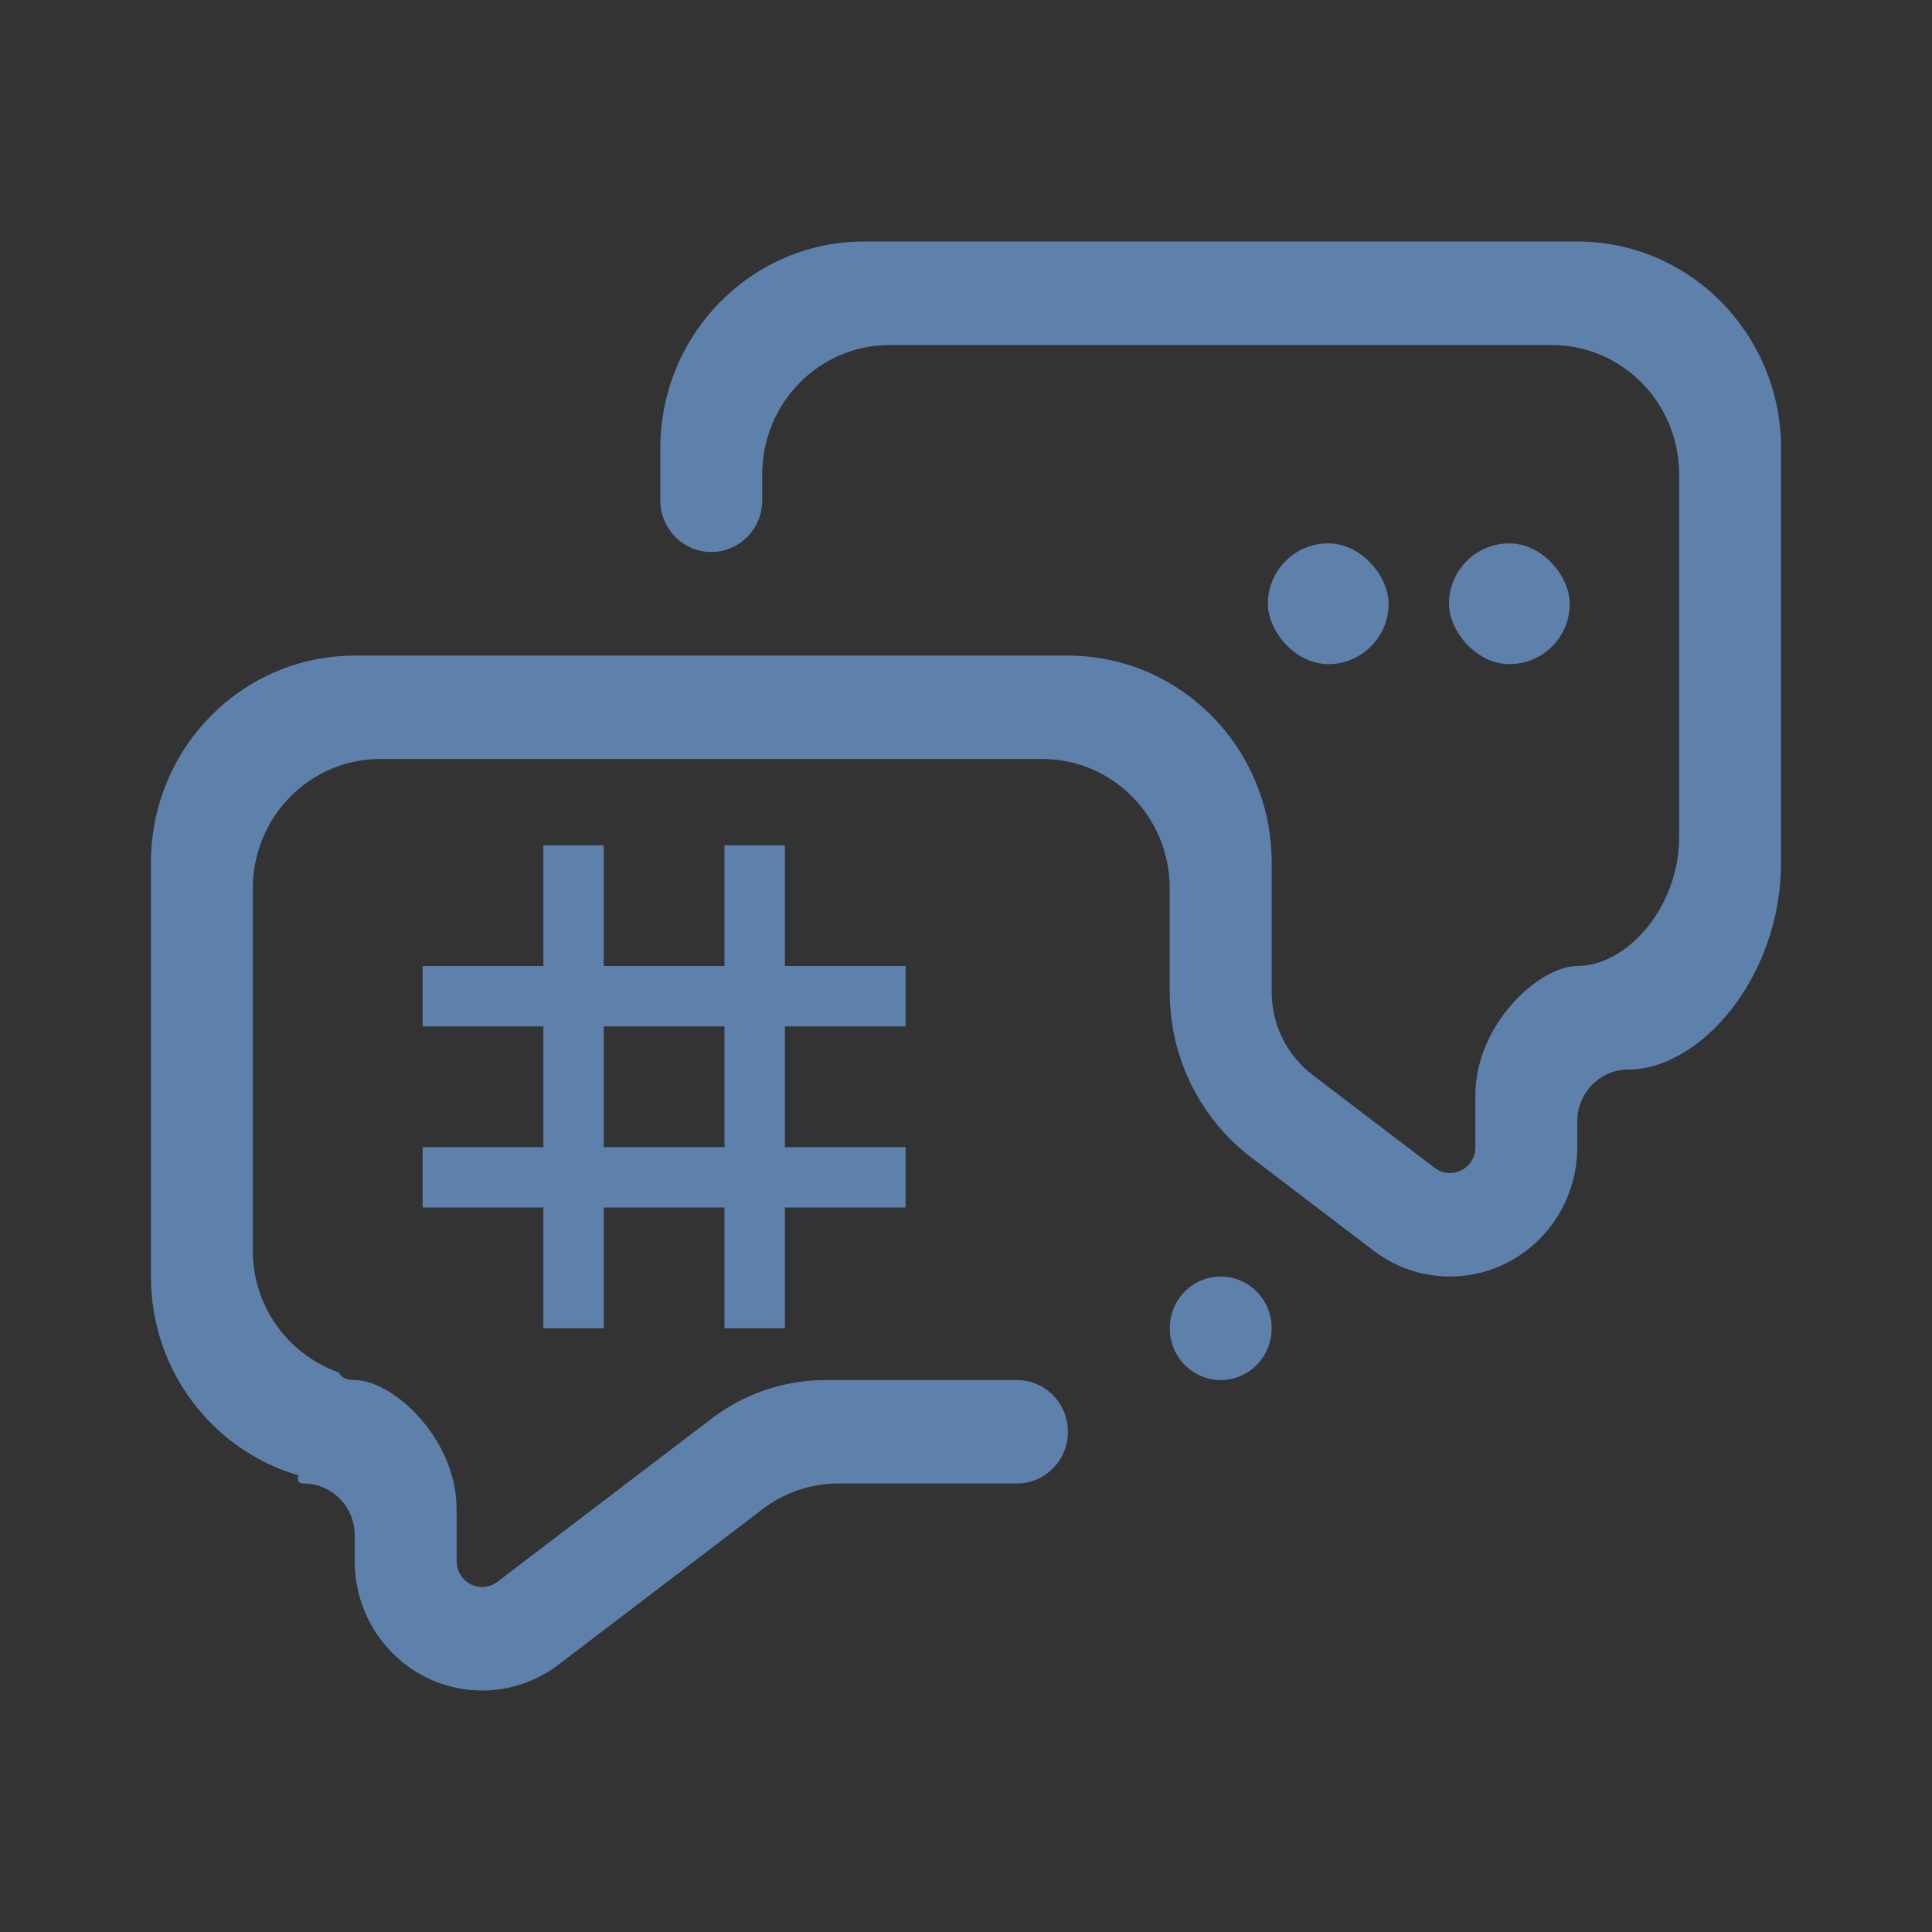 <?xml version="1.0" encoding="UTF-8" standalone="no"?>
<svg
   width="32"
   height="32"
   version="1.1"
   id="svg32"
   sodipodi:docname="quassel.svg"
   inkscape:version="1.2.2 (b0a8486541, 2022-12-01)"
   xmlns:inkscape="http://www.inkscape.org/namespaces/inkscape"
   xmlns:sodipodi="http://sodipodi.sourceforge.net/DTD/sodipodi-0.dtd"
   xmlns:xlink="http://www.w3.org/1999/xlink"
   xmlns="http://www.w3.org/2000/svg"
   xmlns:svg="http://www.w3.org/2000/svg"
   xmlns:rdf="http://www.w3.org/1999/02/22-rdf-syntax-ns#"
   xmlns:cc="http://creativecommons.org/ns#"
   xmlns:dc="http://purl.org/dc/elements/1.1/">
  <rect width="100%" height="100%" fill="#333333" stroke="none"/>
  <style
     id="current-color-scheme"
     type="text/css">
.ColorScheme-Highlight { 
    color:#077285;
}
.ColorScheme-Text { color:#eceff4; }
</style>
  <g
     id="22-22-quassel-inactive"
     transform="translate(32,-22)"
     style="fill:#eceff4;fill-opacity:1">
    <rect
       style="opacity:0.001;fill:#eceff4;fill-opacity:1"
       width="22"
       height="22"
       x="0"
       y="0"
       id="rect12" />
    <path
       d="M 6.333,9.667 V 11 H 5 v 0.667 H 6.333 V 13 H 5 v 0.667 H 6.333 V 15 H 7 V 13.667 H 8.333 V 15 H 9 v -1.333 h 1.333 V 13 H 9 v -1.333 h 1.333 V 11 H 9 V 9.667 H 8.333 V 11 H 7 V 9.667 Z m 0.667,2 H 8.333 V 13 H 7 Z"
       id="path30-35-7"
       style="stroke-width:0.333;fill-opacity:1;fill:currentColor;opacity:0.5;"
       inkscape:connector-curvature="0"
       class="ColorScheme-Text" />
    <rect
       height="1.333"
       rx="0.667"
       y="6.333"
       x="16.333"
       width="1.333"
       id="rect36-62-0"
       style="stroke-width:0.333;fill-opacity:1;fill:currentColor;opacity:0.5;"
       class="ColorScheme-Text" />
    <rect
       height="1.333"
       rx="0.667"
       y="6.333"
       x="14.333"
       width="1.333"
       id="rect38-91-9"
       style="stroke-width:0.333;fill-opacity:1;fill:currentColor;opacity:0.5;"
       class="ColorScheme-Text" />
    <path
       fill-rule="evenodd"
       clip-rule="evenodd"
       d="M 18.313,12.143 C 18.002,12.143 17.75,12.399 17.75,12.714 V 13 c 0,0.789 -0.63,1.429 -1.406,1.429 -0.307,0 -0.591,-0.1 -0.823,-0.27 -5.6e-4,0 0,0 -5.6e-4,0 L 14.183,13.139 c -0.016,-0.012 -0.028,-0.022 -0.044,-0.034 -0.541,-0.417 -0.889,-1.077 -0.889,-1.82 v -1.142 c 0,-0.789 -0.63,-1.429 -1.406,-1.429 H 4.531 c -0.777,0 -1.407,0.64 -1.407,1.429 v 4 c 0,0.626 0.399,1.151 0.95,1.345 0.022,0.053 0.076,0.084 0.175,0.084 0.417,0 1.125,0.639 1.125,1.428 v 0.572 c 0,0.157 0.126,0.285 0.281,0.285 0.06,0 0.115,-0.019 0.16,-0.051 7.33e-4,0 0,5.71e-4 0,5.71e-4 l 2.366,-1.802 c 0.353,-0.272 0.793,-0.433 1.271,-0.433 h 2.109 c 0.311,0 0.562,0.256 0.562,0.571 0,0.315 -0.252,0.571 -0.562,0.571 H 9.594 c -0.322,0 -0.619,0.11 -0.855,0.295 l -2.259,1.721 h -5.6e-4 C 6.247,18.9 5.963,19 5.656,19 4.879,19 4.25,18.361 4.25,17.572 v -0.286 c 0,-0.315 -0.252,-0.571 -0.562,-0.571 -0.062,0 -0.075,-0.037 -0.059,-0.091 C 2.688,16.349 2,15.472 2,14.429 V 9.857 C 2,8.595 3.007,7.572 4.25,7.572 h 7.875 c 1.243,0 2.25,1.023 2.25,2.285 v 1.428 c 0,0.375 0.177,0.707 0.451,0.916 l 1.357,1.034 c 6.7e-4,0 -5.6e-4,-5.71e-4 0,-5.71e-4 0.046,0.032 0.101,0.051 0.161,0.051 0.155,0 0.281,-0.128 0.281,-0.285 v -0.571 C 16.625,11.639 17.334,11 17.75,11 c 0.542,0 1.125,-0.639 1.125,-1.428 v -4 c 0,-0.789 -0.629,-1.429 -1.406,-1.429 h -7.313 c -0.777,0 -1.406,0.639 -1.406,1.429 v 0.285 c 0,0.316 -0.252,0.571 -0.563,0.571 -0.311,0 -0.562,-0.256 -0.562,-0.571 V 5.285 C 7.625,4.023 8.632,3 9.875,3 H 17.75 C 18.993,3 20,4.023 20,5.285 v 4.572 c 0,1.262 -0.89,2.286 -1.687,2.286 z m -4.5,2.285 c 0.31,0 0.563,0.256 0.563,0.571 0,0.316 -0.252,0.572 -0.563,0.572 -0.311,0 -0.563,-0.256 -0.563,-0.572 0,-0.316 0.252,-0.571 0.563,-0.571 z"
       id="path2-2-3"
       style="stroke-width:0.035;fill-opacity:1;fill:currentColor;opacity:0.5;"
       class="ColorScheme-Text" />
  </g>
  <g
     id="22-22-quassel-message"
     transform="translate(32,-22)"
     style="fill:#eceff4;fill-opacity:1">
    <rect
       style="opacity:0.001;fill:#eceff4;fill-opacity:1"
       width="22"
       height="22"
       x="-32"
       y="0"
       id="rect7" />
    <path
       d="M -25.667,9.667 V 11 h -1.333 v 0.667 h 1.333 V 13 h -1.333 v 0.667 h 1.333 V 15 h 0.667 v -1.333 h 1.333 V 15 h 0.667 v -1.333 h 1.333 V 13 h -1.333 v -1.333 h 1.333 V 11 h -1.333 V 9.667 h -0.667 V 11 h -1.333 V 9.667 Z m 0.667,2 h 1.333 V 13 h -1.333 z"
       id="path30-3-6"
       style="stroke-width:0.333;fill-opacity:1;fill:#5e81ac"
       inkscape:connector-curvature="0"
       class="ColorScheme-Highlight" />
    <rect
       height="1.333"
       rx="0.667"
       y="6.333"
       x="-15.667"
       width="1.333"
       id="rect36-6-0"
       style="stroke-width:0.333;fill-opacity:1;fill:#5e81ac"
       class="ColorScheme-Highlight" />
    <rect
       height="1.333"
       rx="0.667"
       y="6.333"
       x="-17.667"
       width="1.333"
       id="rect38-7-6"
       style="stroke-width:0.333;fill-opacity:1;fill:#5e81ac"
       class="ColorScheme-Highlight" />
    <path
       fill-rule="evenodd"
       clip-rule="evenodd"
       d="m -13.687,12.143 c -0.311,0 -0.563,0.256 -0.563,0.571 V 13 c 0,0.789 -0.63,1.429 -1.406,1.429 -0.307,0 -0.591,-0.1 -0.823,-0.27 -5.64e-4,0 0,0 -5.64e-4,0 l -1.338,-1.019 c -0.016,-0.012 -0.028,-0.022 -0.044,-0.034 -0.541,-0.417 -0.889,-1.077 -0.889,-1.82 v -1.142 c 0,-0.789 -0.63,-1.429 -1.406,-1.429 h -7.312 c -0.777,0 -1.407,0.64 -1.407,1.429 v 4 c 0,0.626 0.399,1.151 0.95,1.345 0.022,0.053 0.076,0.084 0.175,0.084 0.417,0 1.125,0.639 1.125,1.428 v 0.572 c 0,0.157 0.126,0.285 0.281,0.285 0.06,0 0.115,-0.019 0.16,-0.051 7.33e-4,0 0,5.71e-4 0,5.71e-4 l 2.366,-1.802 c 0.353,-0.272 0.793,-0.433 1.271,-0.433 h 2.109 c 0.311,0 0.563,0.256 0.563,0.571 0,0.315 -0.252,0.571 -0.563,0.571 h -1.969 c -0.322,0 -0.619,0.11 -0.855,0.295 l -2.259,1.721 h -5.62e-4 C -25.753,18.9 -26.037,19 -26.344,19 c -0.777,0 -1.406,-0.639 -1.406,-1.428 v -0.286 c 0,-0.315 -0.252,-0.571 -0.562,-0.571 -0.062,0 -0.075,-0.037 -0.059,-0.091 C -29.312,16.349 -30,15.472 -30,14.429 V 9.857 c 0,-1.263 1.007,-2.285 2.25,-2.285 h 7.875 c 1.243,0 2.25,1.023 2.25,2.285 v 1.428 c 0,0.375 0.177,0.707 0.451,0.916 l 1.357,1.034 c 8e-4,0 -5.63e-4,-5.71e-4 0,-5.71e-4 0.046,0.032 0.101,0.051 0.161,0.051 0.155,0 0.281,-0.128 0.281,-0.285 v -0.571 C -15.375,11.639 -14.666,11 -14.25,11 c 0.542,0 1.125,-0.639 1.125,-1.428 v -4 c 0,-0.789 -0.629,-1.429 -1.406,-1.429 h -7.313 c -0.777,0 -1.406,0.639 -1.406,1.429 v 0.285 c 0,0.316 -0.252,0.571 -0.563,0.571 -0.311,0 -0.562,-0.256 -0.562,-0.571 V 5.285 C -24.375,4.023 -23.368,3 -22.125,3 h 7.875 c 1.243,0 2.25,1.023 2.25,2.285 v 4.572 c 0,1.262 -0.89,2.286 -1.687,2.286 z m -4.5,2.285 c 0.31,0 0.563,0.256 0.563,0.571 0,0.316 -0.252,0.572 -0.563,0.572 -0.311,0 -0.563,-0.256 -0.563,-0.572 0,-0.316 0.252,-0.571 0.563,-0.571 z"
       id="path2-5-2"
       style="stroke-width:0.035;fill-opacity:1;fill:#5e81ac"
       class="ColorScheme-Highlight " />
  </g>
  <g
     id="22-22-quassel"
     transform="translate(32,-22)"
     style="fill:#eceff4;fill-opacity:1">
    <rect
       style="opacity:0.001;fill:#eceff4;fill-opacity:1"
       width="22"
       height="22"
       x="-64"
       y="0"
       id="rect2" />
    <path
       d="M -57.667,9.667 V 11 h -1.333 v 0.667 h 1.333 V 13 h -1.333 v 0.667 h 1.333 V 15 h 0.667 v -1.333 h 1.333 V 15 h 0.667 v -1.333 h 1.333 V 13 h -1.333 v -1.333 h 1.333 V 11 h -1.333 V 9.667 h -0.667 V 11 h -1.333 V 9.667 Z m 0.667,2 h 1.333 V 13 h -1.333 z"
       id="path30-3-61"
       style="stroke-width:0.333;fill-opacity:1;fill:currentColor;"
       inkscape:connector-curvature="0"
       class="ColorScheme-Text" />
    <rect
       height="1.333"
       rx="0.667"
       y="6.333"
       x="-47.667"
       width="1.333"
       id="rect36-6-8"
       style="stroke-width:0.333;fill-opacity:1;fill:currentColor;"
       class="ColorScheme-Text" />
    <rect
       height="1.333"
       rx="0.667"
       y="6.333"
       x="-49.667"
       width="1.333"
       id="rect38-7-7"
       style="stroke-width:0.333;fill-opacity:1;fill:currentColor;"
       class="ColorScheme-Text" />
    <path
       fill-rule="evenodd"
       clip-rule="evenodd"
       d="m -45.687,12.143 c -0.311,0 -0.563,0.256 -0.563,0.571 V 13 c 0,0.789 -0.63,1.429 -1.406,1.429 -0.307,0 -0.591,-0.1 -0.823,-0.27 -5.64e-4,0 0,0 -5.64e-4,0 l -1.338,-1.019 c -0.016,-0.012 -0.028,-0.022 -0.044,-0.034 -0.541,-0.417 -0.889,-1.077 -0.889,-1.82 v -1.142 c 0,-0.789 -0.63,-1.429 -1.406,-1.429 h -7.312 c -0.777,0 -1.407,0.64 -1.407,1.429 v 4 c 0,0.626 0.399,1.151 0.95,1.345 0.022,0.053 0.076,0.084 0.175,0.084 0.417,0 1.125,0.639 1.125,1.428 v 0.572 c 0,0.157 0.126,0.285 0.281,0.285 0.06,0 0.115,-0.019 0.16,-0.051 7.33e-4,0 0,5.71e-4 0,5.71e-4 l 2.366,-1.802 c 0.353,-0.272 0.793,-0.433 1.271,-0.433 h 2.109 c 0.311,0 0.563,0.256 0.563,0.571 0,0.315 -0.252,0.571 -0.563,0.571 h -1.969 c -0.322,0 -0.619,0.11 -0.855,0.295 l -2.259,1.721 h -5.62e-4 C -57.753,18.9 -58.037,19 -58.344,19 c -0.777,0 -1.406,-0.639 -1.406,-1.428 v -0.286 c 0,-0.315 -0.252,-0.571 -0.562,-0.571 -0.062,0 -0.075,-0.037 -0.059,-0.091 C -61.312,16.349 -62,15.472 -62,14.429 V 9.857 c 0,-1.263 1.007,-2.285 2.25,-2.285 h 7.875 c 1.243,0 2.25,1.023 2.25,2.285 v 1.428 c 0,0.375 0.177,0.707 0.451,0.916 l 1.357,1.034 c 8e-4,0 -5.63e-4,-5.71e-4 0,-5.71e-4 0.046,0.032 0.101,0.051 0.161,0.051 0.155,0 0.281,-0.128 0.281,-0.285 v -0.571 C -47.375,11.639 -46.666,11 -46.25,11 c 0.542,0 1.125,-0.639 1.125,-1.428 v -4 c 0,-0.789 -0.629,-1.429 -1.406,-1.429 h -7.313 c -0.777,0 -1.406,0.639 -1.406,1.429 v 0.285 c 0,0.316 -0.252,0.571 -0.563,0.571 -0.311,0 -0.562,-0.256 -0.562,-0.571 V 5.285 C -56.375,4.023 -55.368,3 -54.125,3 h 7.875 c 1.243,0 2.25,1.023 2.25,2.285 v 4.572 c 0,1.262 -0.89,2.286 -1.687,2.286 z m -4.5,2.285 c 0.31,0 0.563,0.256 0.563,0.571 0,0.316 -0.252,0.572 -0.563,0.572 -0.311,0 -0.563,-0.256 -0.563,-0.572 0,-0.316 0.252,-0.571 0.563,-0.571 z"
       id="path2-5-9"
       style="stroke-width:0.035;fill-opacity:1;fill:currentColor;"
       class="ColorScheme-Text" />
  </g>
  <defs
     id="defs36">
    <linearGradient
       xlink:href="#b"
       id="e"
       gradientUnits="userSpaceOnUse"
       x1="7"
       y1="14"
       x2="27"
       y2="34"
       gradientTransform="translate(-57,-10)" />
    <linearGradient
       id="b"
       y1="14"
       x1="7"
       y2="34"
       x2="27"
       gradientUnits="userSpaceOnUse">
      <stop
         stop-opacity=".691"
         id="stop12" />
      <stop
         offset="1"
         stop-opacity="0"
         id="stop14" />
    </linearGradient>
    <linearGradient
       xlink:href="#a"
       id="f"
       gradientUnits="userSpaceOnUse"
       y1="30"
       x2="0"
       y2="14"
       gradientTransform="matrix(0.5,0,0,0.5,4,4)" />
    <linearGradient
       id="a"
       y1="30"
       y2="14"
       x2="0"
       gradientUnits="userSpaceOnUse">
      <stop
         stop-color="#c2d4e7"
         id="stop7" />
      <stop
         offset="1"
         stop-color="#e0e3f7"
         id="stop9" />
    </linearGradient>
    <linearGradient
       xlink:href="#b"
       id="g"
       y1="27"
       x1="32"
       y2="32"
       gradientUnits="userSpaceOnUse"
       x2="38"
       gradientTransform="translate(-57,-9)" />
    <linearGradient
       xlink:href="#b"
       id="h"
       y1="27"
       x1="32"
       y2="32"
       gradientUnits="userSpaceOnUse"
       x2="38"
       gradientTransform="translate(-51,-9)" />
    <linearGradient
       xlink:href="#a"
       id="i"
       y1="529.8"
       y2="525.8"
       x2="0"
       gradientUnits="userSpaceOnUse"
       gradientTransform="matrix(0.5,0,0,0.5,-174.285,-245.9)" />
    <linearGradient
       id="linearGradient902"
       y1="30"
       y2="14"
       x2="0"
       gradientUnits="userSpaceOnUse">
      <stop
         stop-color="#c2d4e7"
         id="stop898" />
      <stop
         offset="1"
         stop-color="#e0e3f7"
         id="stop900" />
    </linearGradient>
    <linearGradient
       xlink:href="#a"
       id="j"
       y1="529.8"
       y2="525.8"
       gradientUnits="userSpaceOnUse"
       x2="0"
       gradientTransform="matrix(0.5,0,0,0.5,-177.285,-245.9)" />
    <linearGradient
       id="linearGradient909"
       y1="30"
       y2="14"
       x2="0"
       gradientUnits="userSpaceOnUse">
      <stop
         stop-color="#c2d4e7"
         id="stop905" />
      <stop
         offset="1"
         stop-color="#e0e3f7"
         id="stop907" />
    </linearGradient>
  </defs>
  <sodipodi:namedview
     pagecolor="#ffffff"
     bordercolor="#666666"
     borderopacity="1"
     objecttolerance="10"
     gridtolerance="10"
     guidetolerance="10"
     inkscape:pageopacity="0"
     inkscape:pageshadow="2"
     inkscape:window-width="1920"
     inkscape:window-height="998"
     id="namedview34"
     showgrid="false"
     inkscape:zoom="5.6568542"
     inkscape:cx="-4.8613592"
     inkscape:cy="12.993087"
     inkscape:window-x="0"
     inkscape:window-y="0"
     inkscape:window-maximized="1"
     inkscape:current-layer="svg32"
     inkscape:document-rotation="0"
     showguides="false"
     inkscape:lockguides="true"
     inkscape:pagecheckerboard="0"
     inkscape:showpageshadow="2"
     inkscape:deskcolor="#d1d1d1">
    <inkscape:grid
       type="xygrid"
       id="grid948"
       originx="-32"
       originy="0" />
  </sodipodi:namedview>
  <g
     id="g4"
     transform="matrix(0.207,0,0,0.207,-84.33,3.076)" />
  <g
     id="quassel"
     transform="translate(32,-22)">
    <rect
       style="opacity:0.001;fill:#a8aeca;fill-opacity:1"
       width="32"
       height="32"
       x="-64"
       y="22"
       id="rect17" />
    <path
       d="m -55,36 v 2 h -2 v 1 h 2 v 2 h -2 v 1 h 2 v 2 h 1 v -2 h 2 v 2 h 1 v -2 h 2 v -1 h -2 v -2 h 2 v -1 h -2 v -2 h -1 v 2 h -2 v -2 z m 1,3 h 2 v 2 h -2 z"
       id="path30"
       style="stroke-width:0.5;fill-opacity:1;fill:currentColor;"
       inkscape:connector-curvature="0"
       class="ColorScheme-Text" />
    <rect
       height="2"
       rx="1"
       y="31"
       x="-40"
       width="2"
       id="rect36"
       style="stroke-width:0.5;fill-opacity:1;fill:currentColor;"
       class="ColorScheme-Text" />
    <rect
       height="2"
       rx="1"
       y="31"
       x="-43"
       width="2"
       id="rect38"
       style="stroke-width:0.5;fill-opacity:1;fill:currentColor;"
       class="ColorScheme-Text" />
    <path
       fill-rule="evenodd"
       clip-rule="evenodd"
       d="m -37.031,39.715 c -0.466,0 -0.844,0.384 -0.844,0.856 V 41 c 0,1.184 -0.945,2.143 -2.109,2.143 -0.461,0 -0.887,-0.15 -1.234,-0.405 -8.46e-4,0 0,0 -8.46e-4,0 l -2.007,-1.529 c -0.023,-0.018 -0.042,-0.033 -0.066,-0.051 -0.811,-0.625 -1.334,-1.615 -1.334,-2.73 v -1.713 c 0,-1.184 -0.944,-2.144 -2.109,-2.144 h -10.968 c -1.165,0 -2.11,0.96 -2.11,2.144 v 6 c 0,0.938 0.598,1.726 1.426,2.017 0.033,0.079 0.115,0.126 0.262,0.126 0.625,0 1.688,0.959 1.688,2.142 v 0.858 c 0,0.236 0.189,0.428 0.421,0.428 0.089,0 0.172,-0.028 0.241,-0.077 0.001,0 0,8.57e-4 0,8.57e-4 l 3.548,-2.703 c 0.53,-0.408 1.19,-0.649 1.907,-0.649 h 3.164 c 0.466,0 0.844,0.383 0.844,0.857 0,0.472 -0.378,0.856 -0.844,0.856 h -2.953 c -0.482,0 -0.928,0.164 -1.283,0.443 l -3.389,2.582 h -8.43e-4 C -55.129,49.85 -55.555,50 -56.016,50 c -1.165,0 -2.109,-0.959 -2.109,-2.142 v -0.429 c 0,-0.472 -0.378,-0.857 -0.844,-0.857 -0.093,0 -0.113,-0.055 -0.089,-0.136 -1.41,-0.411 -2.442,-1.727 -2.442,-3.292 v -6.857 c 0,-1.894 1.511,-3.428 3.375,-3.428 h 11.813 c 1.864,0 3.375,1.534 3.375,3.428 v 2.142 c 0,0.562 0.266,1.061 0.676,1.374 l 2.036,1.551 c 0.001,0 -8.44e-4,-8.57e-4 0,-8.57e-4 0.068,0.048 0.152,0.076 0.241,0.076 0.233,0 0.421,-0.192 0.421,-0.428 V 40.143 C -39.563,38.959 -38.5,38 -37.875,38 c 0.814,0 1.687,-0.959 1.687,-2.142 v -6 c 0,-1.184 -0.944,-2.143 -2.109,-2.143 H -49.266 c -1.165,0 -2.109,0.959 -2.109,2.143 v 0.428 c 0,0.473 -0.378,0.857 -0.844,0.857 -0.466,0 -0.844,-0.384 -0.844,-0.857 V 29.428 C -53.063,27.535 -51.551,26 -49.687,26 H -37.875 c 1.864,0 3.375,1.535 3.375,3.428 v 6.858 c 0,1.893 -1.335,3.429 -2.531,3.429 z m -6.75,3.428 c 0.466,0 0.844,0.384 0.844,0.857 0,0.474 -0.379,0.858 -0.844,0.858 -0.466,0 -0.844,-0.384 -0.844,-0.858 0,-0.473 0.378,-0.857 0.844,-0.857 z"
       id="path2"
       style="stroke-width:0.053;fill-opacity:1;fill:currentColor;"
       class="ColorScheme-Text " />
  </g>
  <g
     id="quassel-message"
     transform="translate(32,-22)"
     style="fill:#eceff4;fill-opacity:1">
    <rect
       style="opacity:0.001;fill:#eceff4;fill-opacity:1"
       width="32"
       height="32"
       x="-32"
       y="22"
       id="rect22" />
    <path
       d="m -23,36 v 2 h -2 v 1 h 2 v 2 h -2 v 1 h 2 v 2 h 1 v -2 h 2 v 2 h 1 v -2 h 2 v -1 h -2 v -2 h 2 v -1 h -2 v -2 h -1 v 2 h -2 v -2 z m 1,3 h 2 v 2 h -2 z"
       id="path30-3"
       style="stroke-width:0.5;fill-opacity:1;fill:#5e81ac"
       inkscape:connector-curvature="0"
       class="ColorScheme-Highlight" />
    <rect
       height="2"
       rx="1"
       y="31"
       x="-8"
       width="2"
       id="rect36-6"
       style="stroke-width:0.5;fill-opacity:1;fill:#5e81ac"
       class="ColorScheme-Highlight " />
    <rect
       height="2"
       rx="1"
       y="31"
       x="-11"
       width="2"
       id="rect38-7"
       style="stroke-width:0.5;fill-opacity:1;fill:#5e81ac"
       class="ColorScheme-Highlight" />
    <path
       fill-rule="evenodd"
       clip-rule="evenodd"
       d="m -5.031,39.715 c -0.466,0 -0.844,0.384 -0.844,0.856 V 41 c 0,1.184 -0.945,2.143 -2.109,2.143 -0.461,0 -0.887,-0.15 -1.234,-0.405 -8.46e-4,0 0,0 -8.46e-4,0 l -2.007,-1.529 c -0.023,-0.018 -0.042,-0.033 -0.066,-0.051 -0.811,-0.625 -1.334,-1.615 -1.334,-2.73 v -1.713 c 0,-1.184 -0.944,-2.144 -2.109,-2.144 h -10.968 c -1.165,0 -2.11,0.96 -2.11,2.144 v 6 c 0,0.938 0.598,1.726 1.426,2.017 0.033,0.079 0.115,0.126 0.262,0.126 0.625,0 1.688,0.959 1.688,2.142 v 0.858 c 0,0.236 0.189,0.428 0.421,0.428 0.089,0 0.172,-0.028 0.241,-0.077 0.001,0 0,8.57e-4 0,8.57e-4 l 3.548,-2.703 c 0.53,-0.408 1.19,-0.649 1.907,-0.649 h 3.164 c 0.466,0 0.844,0.383 0.844,0.857 0,0.472 -0.378,0.856 -0.844,0.856 h -2.953 c -0.482,0 -0.928,0.164 -1.283,0.443 l -3.389,2.582 h -8.43e-4 C -23.129,49.85 -23.555,50 -24.016,50 c -1.165,0 -2.109,-0.959 -2.109,-2.142 v -0.429 c 0,-0.472 -0.378,-0.857 -0.844,-0.857 -0.093,0 -0.113,-0.055 -0.089,-0.136 -1.41,-0.411 -2.442,-1.727 -2.442,-3.292 v -6.857 c 0,-1.894 1.511,-3.428 3.375,-3.428 h 11.813 c 1.864,0 3.375,1.534 3.375,3.428 v 2.142 c 0,0.562 0.266,1.061 0.676,1.374 l 2.036,1.551 c 0.001,0 -8.44e-4,-8.57e-4 0,-8.57e-4 0.068,0.048 0.152,0.076 0.241,0.076 0.233,0 0.421,-0.192 0.421,-0.428 V 40.143 C -7.563,38.959 -6.5,38 -5.875,38 c 0.814,0 1.687,-0.959 1.687,-2.142 v -6 c 0,-1.184 -0.944,-2.143 -2.109,-2.143 h -10.969 c -1.165,0 -2.109,0.959 -2.109,2.143 v 0.428 c 0,0.473 -0.378,0.857 -0.844,0.857 -0.466,0 -0.844,-0.384 -0.844,-0.857 V 29.428 C -21.063,27.535 -19.551,26 -17.687,26 h 11.812 c 1.864,0 3.375,1.535 3.375,3.428 v 6.858 c 0,1.893 -1.335,3.429 -2.531,3.429 z m -6.75,3.428 c 0.466,0 0.844,0.384 0.844,0.857 0,0.474 -0.379,0.858 -0.844,0.858 -0.466,0 -0.844,-0.384 -0.844,-0.858 0,-0.473 0.378,-0.857 0.844,-0.857 z"
       id="path2-5"
       style="stroke-width:0.053;fill-opacity:1;fill:#5e81ac"
       class="ColorScheme-Highlight" />
  </g>
  <g
     id="quassel-inactive"
     transform="translate(32)"
     style="fill:#eceff4;fill-opacity:1">
    <rect
       style="opacity:0.001;fill:#eceff4;fill-opacity:1"
       width="32"
       height="32"
       x="0"
       y="0"
       id="rect27" />
    <path
       d="m 9,14 v 2 H 7 v 1 h 2 v 2 H 7 v 1 h 2 v 2 h 1 v -2 h 2 v 2 h 1 v -2 h 2 v -1 h -2 v -2 h 2 v -1 h -2 v -2 h -1 v 2 h -2 v -2 z m 1,3 h 2 v 2 h -2 z"
       id="path30-35"
       style="stroke-width:0.5;fill-opacity:1;fill:currentColor;opacity:0.5;"
       inkscape:connector-curvature="0"
       class="ColorScheme-Text" />
    <rect
       height="2"
       rx="1"
       y="9"
       x="24"
       width="2"
       id="rect36-62"
       style="stroke-width:0.5;fill-opacity:1;fill:currentColor;opacity:0.5;"
       class="ColorScheme-Text" />
    <rect
       height="2"
       rx="1"
       y="9"
       x="21"
       width="2"
       id="rect38-91"
       style="stroke-width:0.5;fill-opacity:1;fill:currentColor;opacity:0.5;"
       class="ColorScheme-Text" />
    <path
       fill-rule="evenodd"
       clip-rule="evenodd"
       d="m 26.969,17.715 c -0.466,0 -0.844,0.384 -0.844,0.856 V 19 c 0,1.184 -0.945,2.143 -2.109,2.143 -0.461,0 -0.887,-0.15 -1.234,-0.405 -8.5e-4,0 0,0 -8.5e-4,0 L 20.774,19.209 c -0.024,-0.018 -0.042,-0.033 -0.066,-0.051 -0.811,-0.625 -1.334,-1.615 -1.334,-2.73 v -1.713 c 0,-1.184 -0.944,-2.144 -2.109,-2.144 H 6.297 c -1.165,0 -2.11,0.96 -2.11,2.144 v 6 c 0,0.938 0.598,1.726 1.426,2.017 0.033,0.079 0.115,0.126 0.262,0.126 0.625,0 1.688,0.959 1.688,2.142 v 0.858 c 0,0.236 0.189,0.428 0.421,0.428 0.089,0 0.172,-0.028 0.241,-0.077 0.001,0 0,8.57e-4 0,8.57e-4 l 3.548,-2.703 c 0.53,-0.408 1.19,-0.649 1.907,-0.649 h 3.164 c 0.466,0 0.844,0.383 0.844,0.857 0,0.472 -0.378,0.856 -0.844,0.856 h -2.953 c -0.482,0 -0.928,0.164 -1.282,0.443 L 9.219,27.596 H 9.218 C 8.871,27.85 8.445,28 7.984,28 6.819,28 5.875,27.041 5.875,25.858 v -0.429 c 0,-0.472 -0.378,-0.857 -0.844,-0.857 -0.093,0 -0.113,-0.055 -0.089,-0.136 C 3.533,24.024 2.5,22.707 2.5,21.143 v -6.857 c 0,-1.894 1.511,-3.428 3.375,-3.428 H 17.687 c 1.864,0 3.375,1.534 3.375,3.428 v 2.142 c 0,0.562 0.266,1.061 0.676,1.374 l 2.036,1.551 c 0.001,0 -8.4e-4,-8.57e-4 0,-8.57e-4 0.068,0.048 0.152,0.076 0.241,0.076 0.233,0 0.421,-0.192 0.421,-0.428 V 18.143 C 24.437,16.959 25.5,16 26.125,16 c 0.814,0 1.687,-0.959 1.687,-2.142 v -6 c 0,-1.184 -0.944,-2.143 -2.109,-2.143 H 14.734 c -1.165,0 -2.109,0.959 -2.109,2.143 v 0.428 c 0,0.473 -0.378,0.857 -0.844,0.857 -0.466,0 -0.844,-0.384 -0.844,-0.857 V 7.428 C 10.937,5.535 12.449,4 14.313,4 H 26.125 C 27.989,4 29.5,5.535 29.5,7.428 v 6.858 c 0,1.893 -1.335,3.429 -2.531,3.429 z m -6.75,3.428 c 0.466,0 0.844,0.384 0.844,0.857 0,0.474 -0.379,0.858 -0.844,0.858 -0.466,0 -0.844,-0.384 -0.844,-0.858 0,-0.473 0.378,-0.857 0.844,-0.857 z"
       id="path2-2"
       style="stroke-width:0.053;fill-opacity:1;fill:currentColor;opacity:0.5;"
       class="ColorScheme-Text" />
  </g>
</svg>
